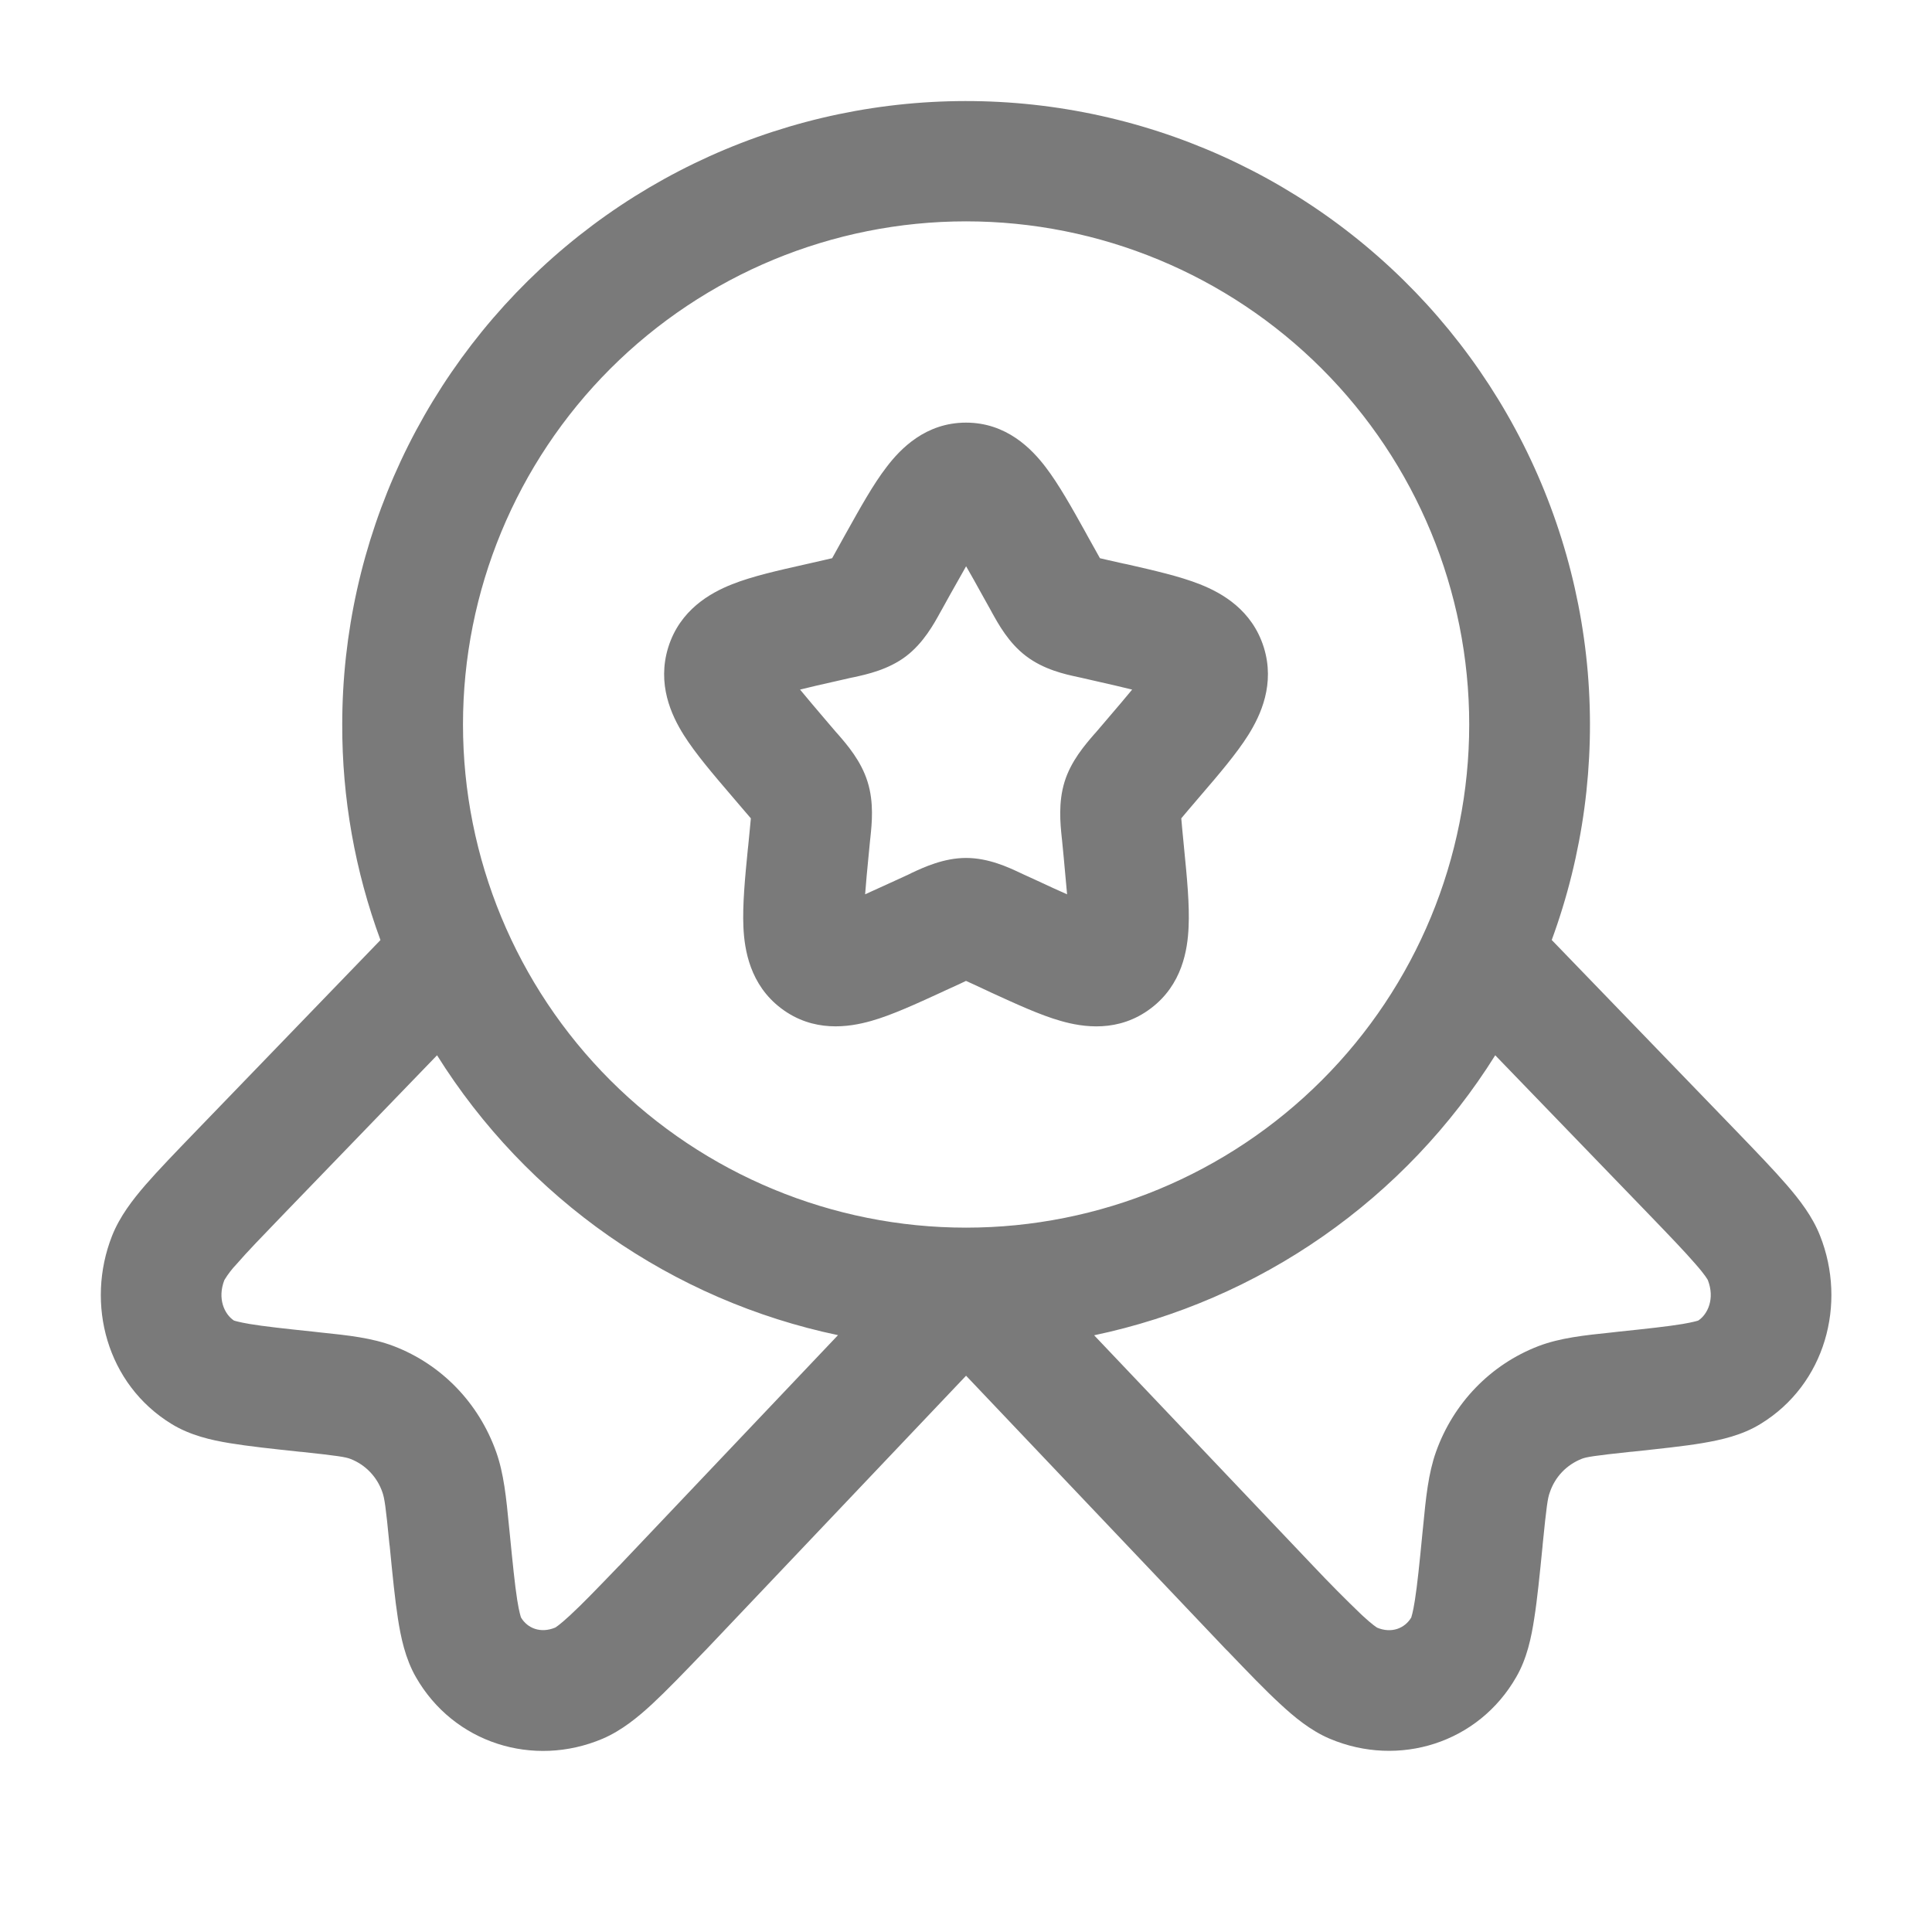 <svg width="28" height="28" viewBox="0 0 28 28" fill="none" xmlns="http://www.w3.org/2000/svg">
    <path fill-rule="evenodd" clip-rule="evenodd" d="M14.001 3.208C12.067 3.208 10.213 3.977 8.845 5.344C7.478 6.712 6.71 8.566 6.71 10.5C6.71 12.434 7.478 14.289 8.845 15.656C10.213 17.023 12.067 17.792 14.001 17.792C15.935 17.792 17.79 17.023 19.157 15.656C20.525 14.289 21.293 12.434 21.293 10.5C21.293 8.566 20.525 6.712 19.157 5.344C17.79 3.977 15.935 3.208 14.001 3.208ZM4.96 10.5C4.96 9.179 5.251 7.874 5.81 6.677C6.37 5.481 7.185 4.421 8.198 3.573C9.211 2.725 10.398 2.109 11.674 1.769C12.951 1.429 14.287 1.373 15.587 1.605C16.888 1.837 18.122 2.351 19.203 3.111C20.283 3.871 21.184 4.858 21.842 6.004C22.5 7.15 22.899 8.425 23.011 9.742C23.122 11.058 22.944 12.383 22.489 13.623L25.158 16.386C25.458 16.697 25.707 16.956 25.894 17.172C26.078 17.385 26.267 17.627 26.378 17.91C26.768 18.895 26.455 20.062 25.516 20.636C25.248 20.802 24.94 20.869 24.676 20.914C24.405 20.96 24.062 20.995 23.658 21.039L23.63 21.041C23.094 21.098 22.993 21.116 22.924 21.142C22.816 21.185 22.718 21.25 22.638 21.334C22.558 21.418 22.498 21.519 22.461 21.629C22.43 21.711 22.413 21.831 22.358 22.38L22.356 22.406C22.314 22.827 22.279 23.181 22.235 23.458C22.194 23.727 22.131 24.035 21.975 24.304C21.427 25.263 20.273 25.622 19.272 25.199C18.991 25.08 18.752 24.88 18.549 24.691C18.339 24.498 18.09 24.239 17.791 23.927L17.767 23.904L14.001 19.938L10.23 23.911L10.213 23.928C9.913 24.24 9.664 24.499 9.455 24.693C9.251 24.882 9.011 25.081 8.731 25.2C7.728 25.624 6.575 25.264 6.027 24.305C5.873 24.036 5.809 23.729 5.767 23.458C5.724 23.182 5.689 22.828 5.648 22.408L5.644 22.381C5.591 21.832 5.572 21.713 5.543 21.63C5.506 21.52 5.445 21.419 5.365 21.335C5.285 21.251 5.188 21.186 5.08 21.144C5.01 21.117 4.908 21.099 4.373 21.042L4.346 21.04C3.941 20.997 3.598 20.96 3.327 20.915C3.064 20.872 2.756 20.803 2.486 20.637C1.548 20.063 1.236 18.897 1.624 17.911C1.736 17.628 1.924 17.386 2.108 17.173C2.295 16.958 2.545 16.699 2.846 16.387L5.514 13.624C5.145 12.624 4.957 11.566 4.96 10.5ZM6.334 15.294L4.122 17.584C3.8 17.918 3.583 18.142 3.431 18.318C3.363 18.389 3.303 18.467 3.252 18.551C3.147 18.82 3.252 19.046 3.39 19.138C3.401 19.142 3.46 19.161 3.617 19.188C3.827 19.223 4.118 19.255 4.557 19.301L4.645 19.311C5.041 19.352 5.392 19.389 5.706 19.509C6.405 19.777 6.939 20.337 7.19 21.04C7.302 21.354 7.337 21.708 7.377 22.121L7.386 22.209C7.431 22.663 7.461 22.966 7.496 23.189C7.526 23.378 7.55 23.438 7.551 23.442C7.644 23.599 7.835 23.676 8.047 23.588C8.047 23.588 8.105 23.556 8.264 23.408C8.433 23.252 8.649 23.029 8.969 22.696L8.972 22.694L12.145 19.35C10.953 19.1 9.825 18.611 8.826 17.914C7.828 17.217 6.98 16.326 6.334 15.294ZM15.857 19.352C17.049 19.101 18.178 18.613 19.177 17.915C20.176 17.218 21.024 16.326 21.67 15.294L23.882 17.584C24.204 17.918 24.419 18.142 24.571 18.318C24.715 18.481 24.747 18.545 24.751 18.551C24.856 18.82 24.751 19.046 24.613 19.138C24.602 19.142 24.543 19.161 24.387 19.188C24.176 19.223 23.885 19.255 23.445 19.301L23.358 19.311C22.962 19.352 22.61 19.389 22.296 19.509C21.599 19.777 21.063 20.337 20.812 21.04C20.7 21.354 20.665 21.708 20.625 22.121L20.616 22.209C20.572 22.663 20.541 22.966 20.506 23.189C20.477 23.378 20.453 23.438 20.453 23.442C20.36 23.599 20.167 23.678 19.955 23.588H19.957C19.957 23.588 19.899 23.556 19.739 23.408C19.498 23.177 19.262 22.939 19.033 22.696L19.031 22.694L15.857 19.352ZM14.002 8.206C13.935 8.323 13.857 8.461 13.769 8.619L13.655 8.825L13.629 8.871C13.537 9.039 13.385 9.317 13.132 9.51C12.874 9.706 12.563 9.773 12.382 9.813L12.332 9.823L12.109 9.874C11.903 9.92 11.738 9.958 11.595 9.994C11.688 10.107 11.808 10.249 11.964 10.432L12.116 10.61L12.151 10.649C12.277 10.795 12.481 11.029 12.574 11.332C12.668 11.631 12.635 11.939 12.615 12.132L12.609 12.187L12.586 12.424C12.568 12.603 12.552 12.781 12.538 12.961C12.659 12.907 12.797 12.844 12.962 12.768L13.171 12.672L13.217 12.649C13.385 12.571 13.677 12.434 14.001 12.434C14.327 12.434 14.617 12.571 14.785 12.65L14.832 12.672L15.042 12.768C15.205 12.844 15.343 12.908 15.465 12.961L15.416 12.424L15.393 12.187L15.387 12.132C15.367 11.937 15.336 11.631 15.428 11.332C15.521 11.029 15.726 10.795 15.851 10.649L15.886 10.61L16.038 10.432C16.195 10.249 16.315 10.107 16.408 9.994C16.266 9.959 16.099 9.92 15.895 9.874L15.672 9.823L15.622 9.812C15.44 9.773 15.129 9.706 14.87 9.508C14.617 9.317 14.466 9.039 14.374 8.873L14.348 8.825L14.233 8.619C14.146 8.461 14.069 8.323 14.001 8.206M12.85 6.767C13.05 6.504 13.415 6.125 14 6.125C14.586 6.125 14.951 6.504 15.152 6.767C15.343 7.016 15.537 7.363 15.735 7.719L15.761 7.767L15.876 7.973L15.941 8.09L16.057 8.117L16.279 8.167L16.334 8.178C16.717 8.266 17.096 8.351 17.388 8.467C17.711 8.594 18.146 8.84 18.316 9.382C18.481 9.913 18.272 10.364 18.09 10.654C17.921 10.922 17.666 11.221 17.402 11.528L17.367 11.569L17.215 11.747L17.12 11.86L17.134 12.018L17.157 12.255L17.162 12.308C17.203 12.719 17.241 13.116 17.226 13.433C17.212 13.767 17.133 14.271 16.68 14.613C16.213 14.967 15.7 14.89 15.373 14.796C15.072 14.711 14.717 14.546 14.358 14.382L14.308 14.358L14.099 14.261L14 14.216L13.901 14.263L13.693 14.358L13.642 14.382C13.284 14.546 12.928 14.711 12.627 14.796C12.3 14.889 11.787 14.967 11.32 14.613C10.869 14.271 10.789 13.767 10.774 13.434C10.76 13.116 10.797 12.719 10.838 12.308L10.844 12.255L10.867 12.018L10.882 11.86L10.785 11.747L10.633 11.569L10.598 11.528C10.335 11.221 10.079 10.921 9.91 10.653C9.728 10.364 9.52 9.913 9.685 9.381C9.854 8.841 10.29 8.594 10.612 8.467C10.904 8.351 11.284 8.266 11.667 8.18L11.72 8.168L11.943 8.117L12.06 8.09L12.125 7.973L12.239 7.767L12.266 7.719C12.465 7.363 12.657 7.016 12.85 6.767Z" fill="#7A7A7A"/>
</svg>
